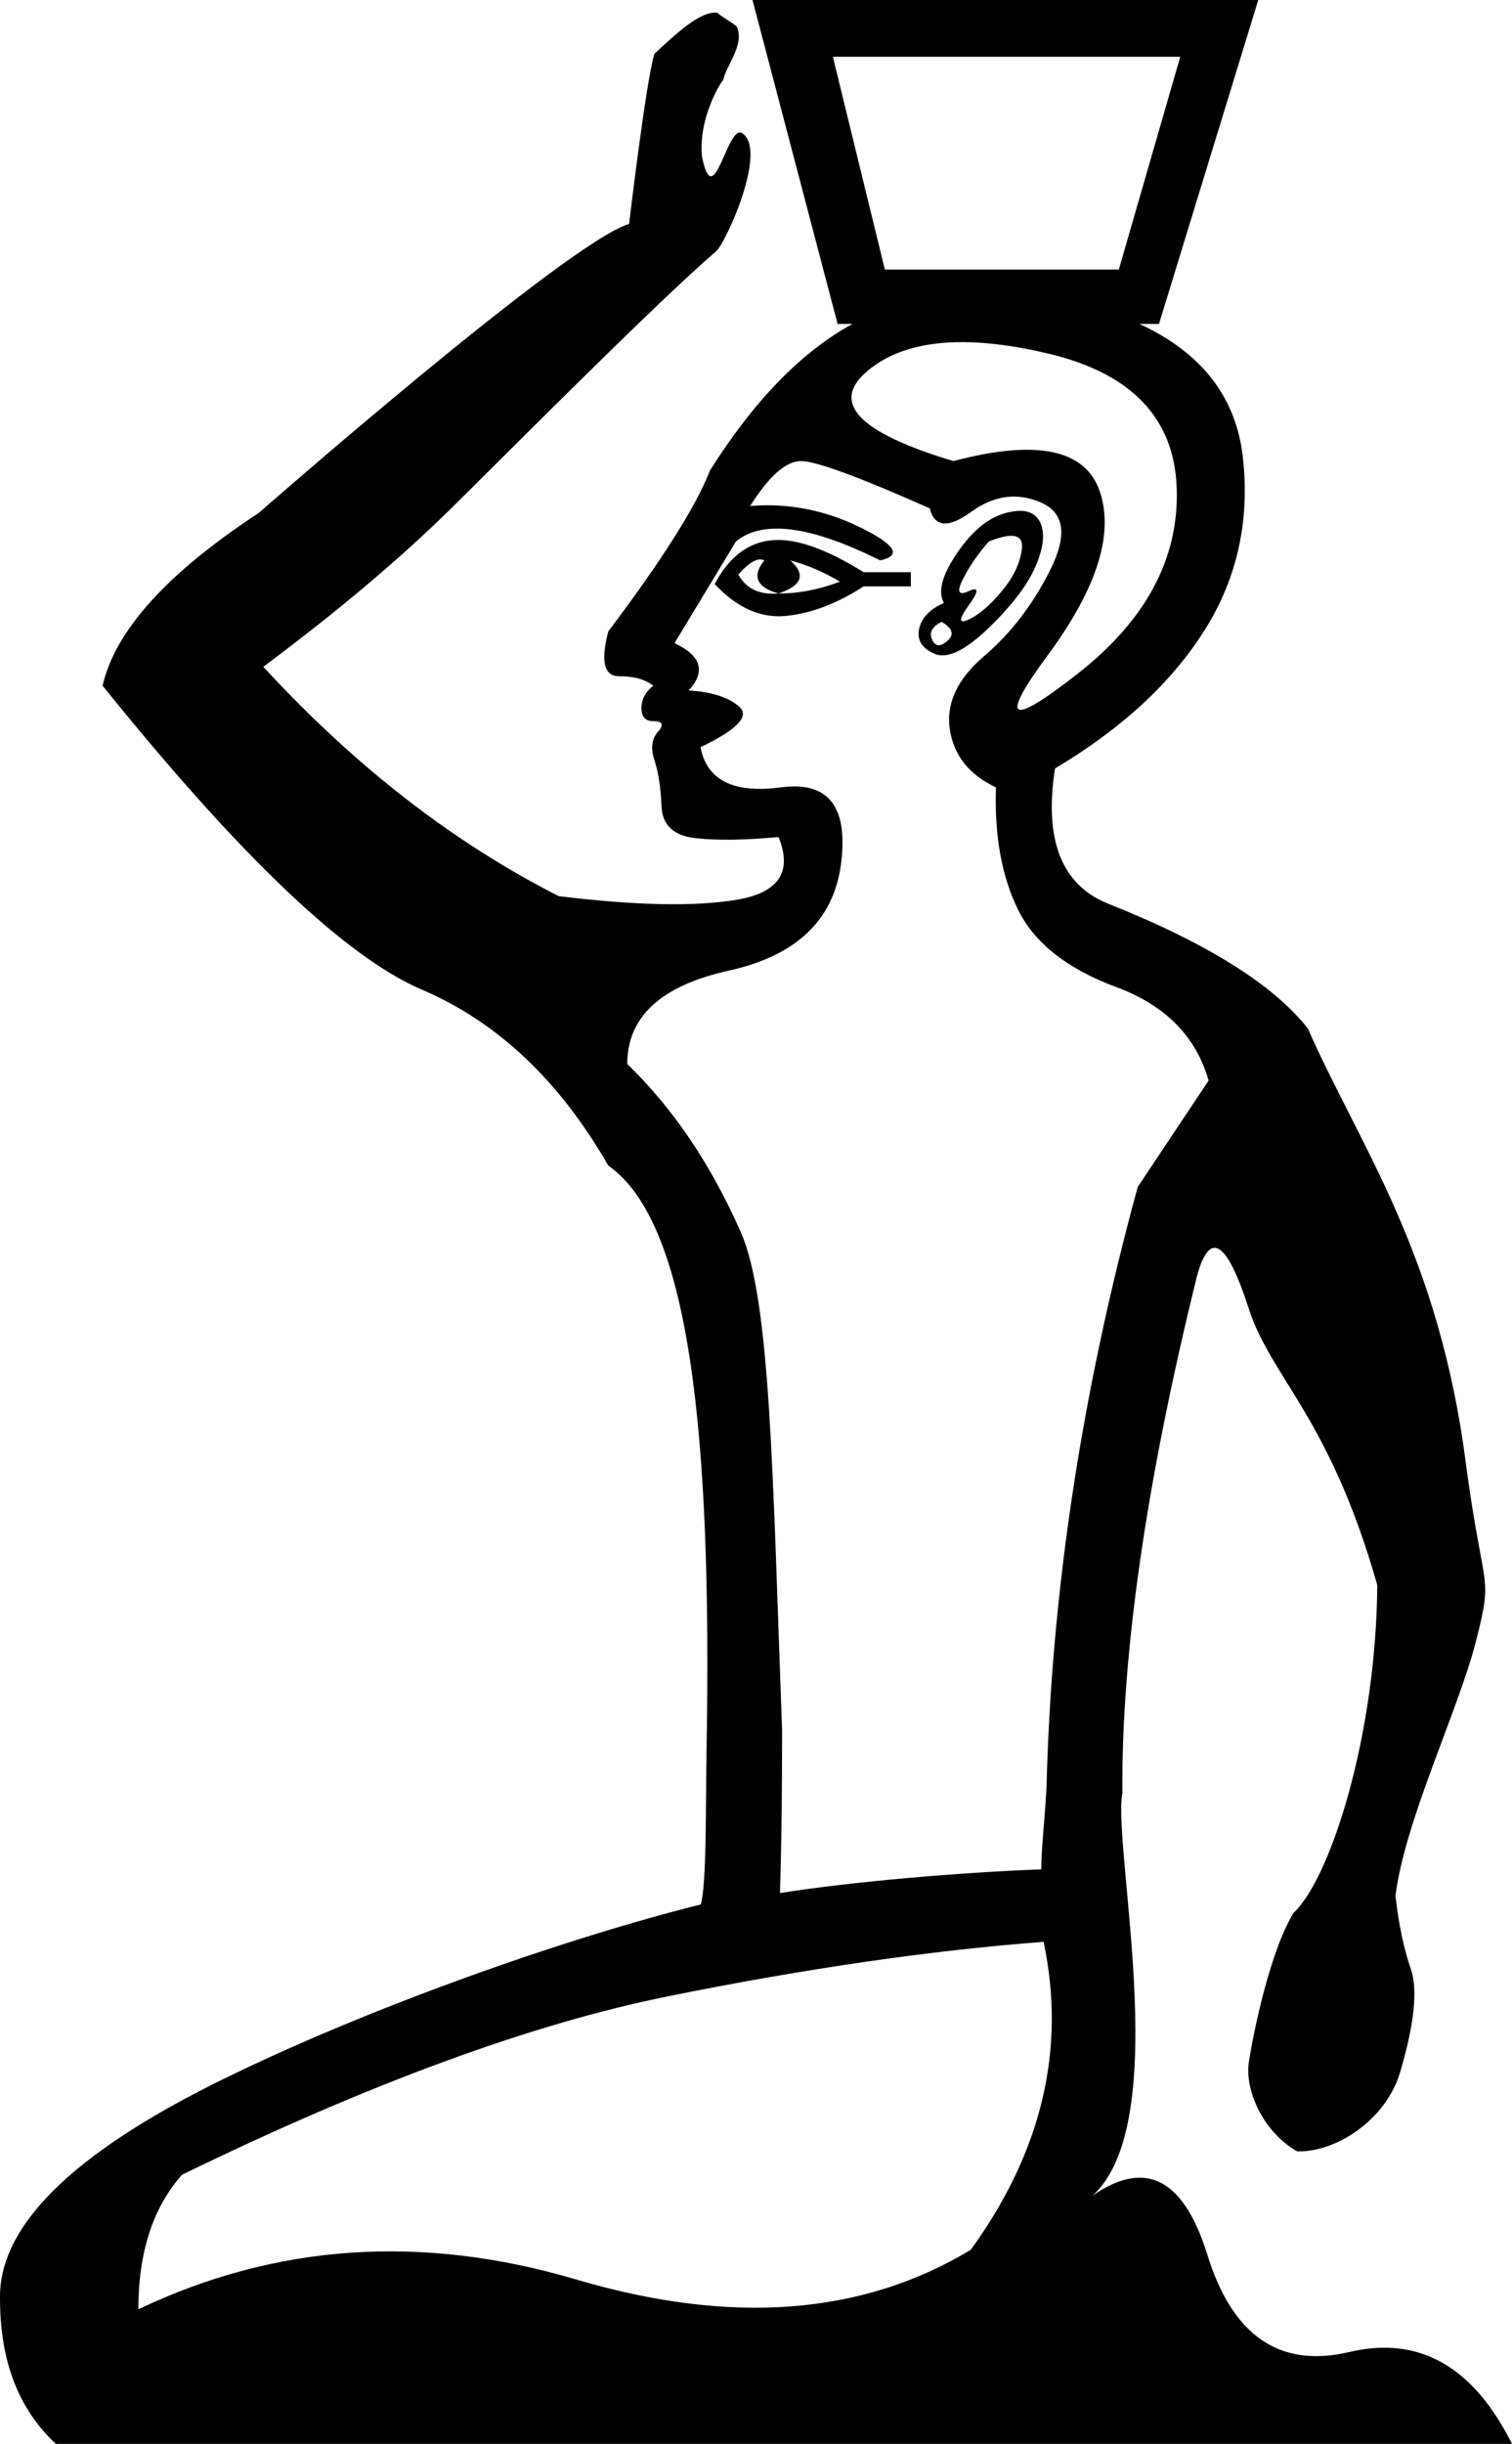 <?xml version="1.0" encoding="UTF-8" standalone="no"?>
<svg
   width="1111.273"
   height="1795.275"
   id="svg3128"
   version="1.1"
   xmlns="http://www.w3.org/2000/svg"
   xmlns:svg="http://www.w3.org/2000/svg"
   xmlns:rdf="http://www.w3.org/1999/02/22-rdf-syntax-ns#"
   xmlns:cc="http://creativecommons.org/ns#"
   xmlns:dc="http://purl.org/dc/elements/1.1/">
  <defs
     id="defs3133" />
  <path
     id="path3130"
     style="fill:#000000;stroke:none;stroke-width:100"
     d="m 553.07,0 62.529,237.961 h 10.93 c -37.421,20.525 -72.359,56.239 -104.725,107.691 -10.422,26.633 -35.319,66.003 -74.689,118.111 -5.79,22.001 -3.184,33.002 7.816,33.002 11.001,0 19.396,2.317 25.186,6.949 -5.79,4.632 -8.684,10.131 -8.684,16.5 0,6.369 2.894,9.553 8.684,9.553 6.948,0 8.107,2.606 3.475,7.816 -4.632,5.211 -5.5,12.159 -2.605,20.844 2.895,8.685 4.632,19.976 5.211,33.871 0.579,13.895 8.974,21.712 25.186,23.449 16.211,1.737 36.476,1.447 60.793,-0.869 10.422,25.475 0.29,40.818 -30.396,46.029 -30.686,5.211 -74.399,4.342 -131.139,-2.605 -77.583,-39.371 -149.957,-95.533 -217.119,-168.484 54.424,-40.529 100.454,-79.32 138.088,-116.375 37.634,-37.055 149.902,-150.291 194.726,-188.88 7.289,-6.275 38.259,-74.831 19.042,-86.772 -10.843,-6.738 -20.804,59.735 -29.381,17.582 -2.551,-23.004 8.523,-47.181 15.654,-56.895 1.745,-9.633 15.88,-25.781 9.887,-38.87 C 540.949,18.317 527.955,10.79 527.447,9.467 514.505,7.332 494.876,26.899 481.012,39.405 474.791,59.197 462.364,164.475 462.364,164.475 416.457,178.387 190.047,376.916 190.047,376.916 122.885,420.919 84.672,463.186 75.408,503.715 176.151,628.775 254.314,703.174 309.896,726.912 c 55.582,23.738 101.322,66.872 137.219,129.402 58.612,40.918 76.466,190.543 72.166,429.984 -0.65,36.202 0.19,98.002 -4.221,112.728 -98.965,24.639 -243.322,75.295 -352.723,129.156 -109.401,53.861 -163.508,107.407 -162.318,160.635 0,45.624 13.677,81.11 41.027,106.457 H 1111.273 c -28.54,-57.03 -68.375,-79.526 -119.508,-67.486 -51.133,12.04 -85.916,-11.722 -104.348,-71.287 -18.432,-59.564 -49.053,-72.237 -91.861,-38.02 70.86,-43.727 21.764,-258.011 29.346,-301.344 -0.731,-101.498 17.305,-227.629 54.715,-379.187 9.264,-34.739 22,-26.922 38.211,23.449 16.212,50.371 59.472,79.885 94.438,203.049 -0.888,111.164 -34.627,215.948 -61.637,240.834 -17.369,28.949 -29.206,86.938 -32.68,108.939 -3.474,22.001 11.189,52.551 35.506,66.205 28.708,0.632 65.239,-23.071 75.66,-58.389 10.421,-35.318 13.025,-60.505 7.814,-75.559 -5.211,-15.053 -8.973,-33.002 -11.289,-53.846 6.948,-55.582 46.477,-136.832 59.215,-187.203 12.738,-50.371 5.669,-33.393 -7.068,-127.188 -19.685,-157.483 -78.322,-235.825 -116.535,-322.672 -25.475,-32.423 -74.689,-63.11 -147.641,-92.059 -33.581,-13.895 -46.319,-46.898 -38.213,-99.006 48.634,-28.949 85.112,-62.531 109.43,-100.744 24.317,-38.213 33.869,-80.767 28.658,-127.664 -4.942,-44.48 -30.454,-77.096 -76.021,-98.139 h 14.359 L 924.777,0 Z m 59.057,41.686 H 867.457 L 822.297,198.012 H 650.34 Z m 96.223,209.643 c 18.211,0.136 38.823,2.918 61.838,8.346 61.372,14.475 92.927,47.477 94.664,99.006 1.737,51.529 -22.58,96.979 -72.951,136.35 -50.371,39.371 -57.61,34.74 -21.713,-13.895 35.897,-48.634 48.635,-88.585 38.213,-119.85 -10.422,-31.265 -46.317,-38.792 -107.689,-22.58 -69.478,-20.843 -90.611,-42.847 -63.398,-66.006 17.008,-14.475 40.686,-21.597 71.037,-21.371 z m -119.672,87.377 c 11.001,0 42.556,11.579 94.664,34.738 3.474,13.896 13.606,14.764 30.396,2.605 16.79,-12.159 33.871,-14.474 51.24,-6.947 17.369,7.527 19.685,24.027 6.947,49.502 -12.738,25.475 -28.949,46.608 -48.635,63.398 -19.685,16.79 -28.08,34.739 -25.186,53.846 2.895,19.106 14.186,33.291 33.871,42.555 -1.158,35.897 4.341,66.005 16.5,90.322 12.159,24.317 36.187,43.135 72.084,56.451 35.897,13.317 58.477,36.186 67.74,68.609 l -52.107,78.162 c -41.359,151.285 -63.543,298.426 -67.051,441.527 -1.809,30.172 -3.546,41.344 -3.908,59.777 -56.852,2.061 -138.97,8.903 -191.98,17.408 1.299,-43.869 1.541,-76.522 1.541,-119.682 -6.948,-188.748 -8.409,-316.237 -30.41,-366.029 -22.001,-49.792 -49.792,-90.901 -83.373,-123.324 0,-34.739 24.897,-57.609 74.689,-68.609 49.792,-11.001 77.293,-37.343 82.504,-79.029 5.211,-41.687 -9.552,-60.216 -44.291,-55.584 -34.739,4.632 -54.425,-5.21 -59.057,-29.527 26.633,-12.738 36.187,-22.58 28.66,-29.527 -7.527,-6.948 -19.976,-11.002 -37.346,-12.16 12.738,-13.895 9.263,-25.475 -10.422,-34.738 l 45.162,-74.689 c 19.685,-16.211 55.003,-11.579 105.953,13.896 16.211,-3.474 11.29,-11.581 -14.764,-24.318 -26.054,-12.738 -52.978,-17.947 -80.77,-15.631 13.896,-22.001 26.345,-33.002 37.346,-33.002 z m 158.984,36.639 c -2.642,0.181 -5.554,0.704 -8.738,1.572 -12.738,3.474 -24.607,13.318 -35.607,29.529 -11.001,16.211 -14.185,28.371 -9.553,36.477 -10.422,4.632 -16.501,11 -18.238,19.105 -1.737,8.106 2.025,14.185 11.289,18.238 9.264,4.053 22.582,-2.317 39.951,-19.107 17.369,-16.79 28.949,-32.134 34.738,-46.029 5.79,-13.896 6.658,-24.606 2.605,-32.133 -3.04,-5.645 -8.522,-8.195 -16.447,-7.652 z m -1.791,18.508 c 4.053,0.868 5.79,3.908 5.211,9.119 -1.158,10.422 -6.079,20.844 -14.764,31.266 -8.685,10.422 -16.792,17.37 -24.318,20.844 -7.527,3.474 -7.527,-2.5e-4 0,-10.422 7.527,-10.422 7.527,-13.896 0,-10.422 -7.527,3.474 -8.974,0.578 -4.342,-8.686 4.632,-9.264 11.002,-18.527 19.107,-27.791 8.685,-3.474 15.053,-4.777 19.105,-3.908 z m -178.906,3.041 c -17.369,1.737 -31.264,12.447 -41.686,32.133 16.211,17.369 33.58,25.186 52.107,23.449 18.527,-1.737 37.635,-8.975 57.32,-21.713 h 34.738 V 420.34 H 634.707 C 606.916,402.97 584.334,395.156 566.965,396.893 Z m -9.01,14.111 c 1.375,-0.145 2.641,0.073 3.799,0.652 -9.264,11.58 -5.79,19.685 10.422,24.316 17.369,-5.79 20.265,-13.895 8.686,-24.316 12.738,3.474 24.897,8.685 36.477,15.633 -15.053,5.79 -30.109,8.684 -45.162,8.684 -13.896,1.158 -23.738,-3.473 -29.527,-13.895 6.079,-6.948 11.181,-10.64 15.307,-11.074 z m 134.07,45.812 c 8.106,4.632 9.553,9.265 4.342,13.896 -5.211,4.632 -8.973,4.342 -11.289,-0.869 -2.316,-5.211 -5e-4,-9.553 6.947,-13.027 z m 74.992,969.664 c 16.648,78.575 -1.19,153.981 -53.512,226.219 -79.672,48.158 -176.291,55.446 -289.854,21.861 -113.562,-33.584 -220.884,-26.295 -321.961,21.863 0,-41.822 10.703,-74.774 32.107,-98.853 137.94,-67.169 257.153,-110.893 357.635,-131.17 100.482,-20.277 192.344,-33.583 275.584,-39.92 z" />
</svg>
